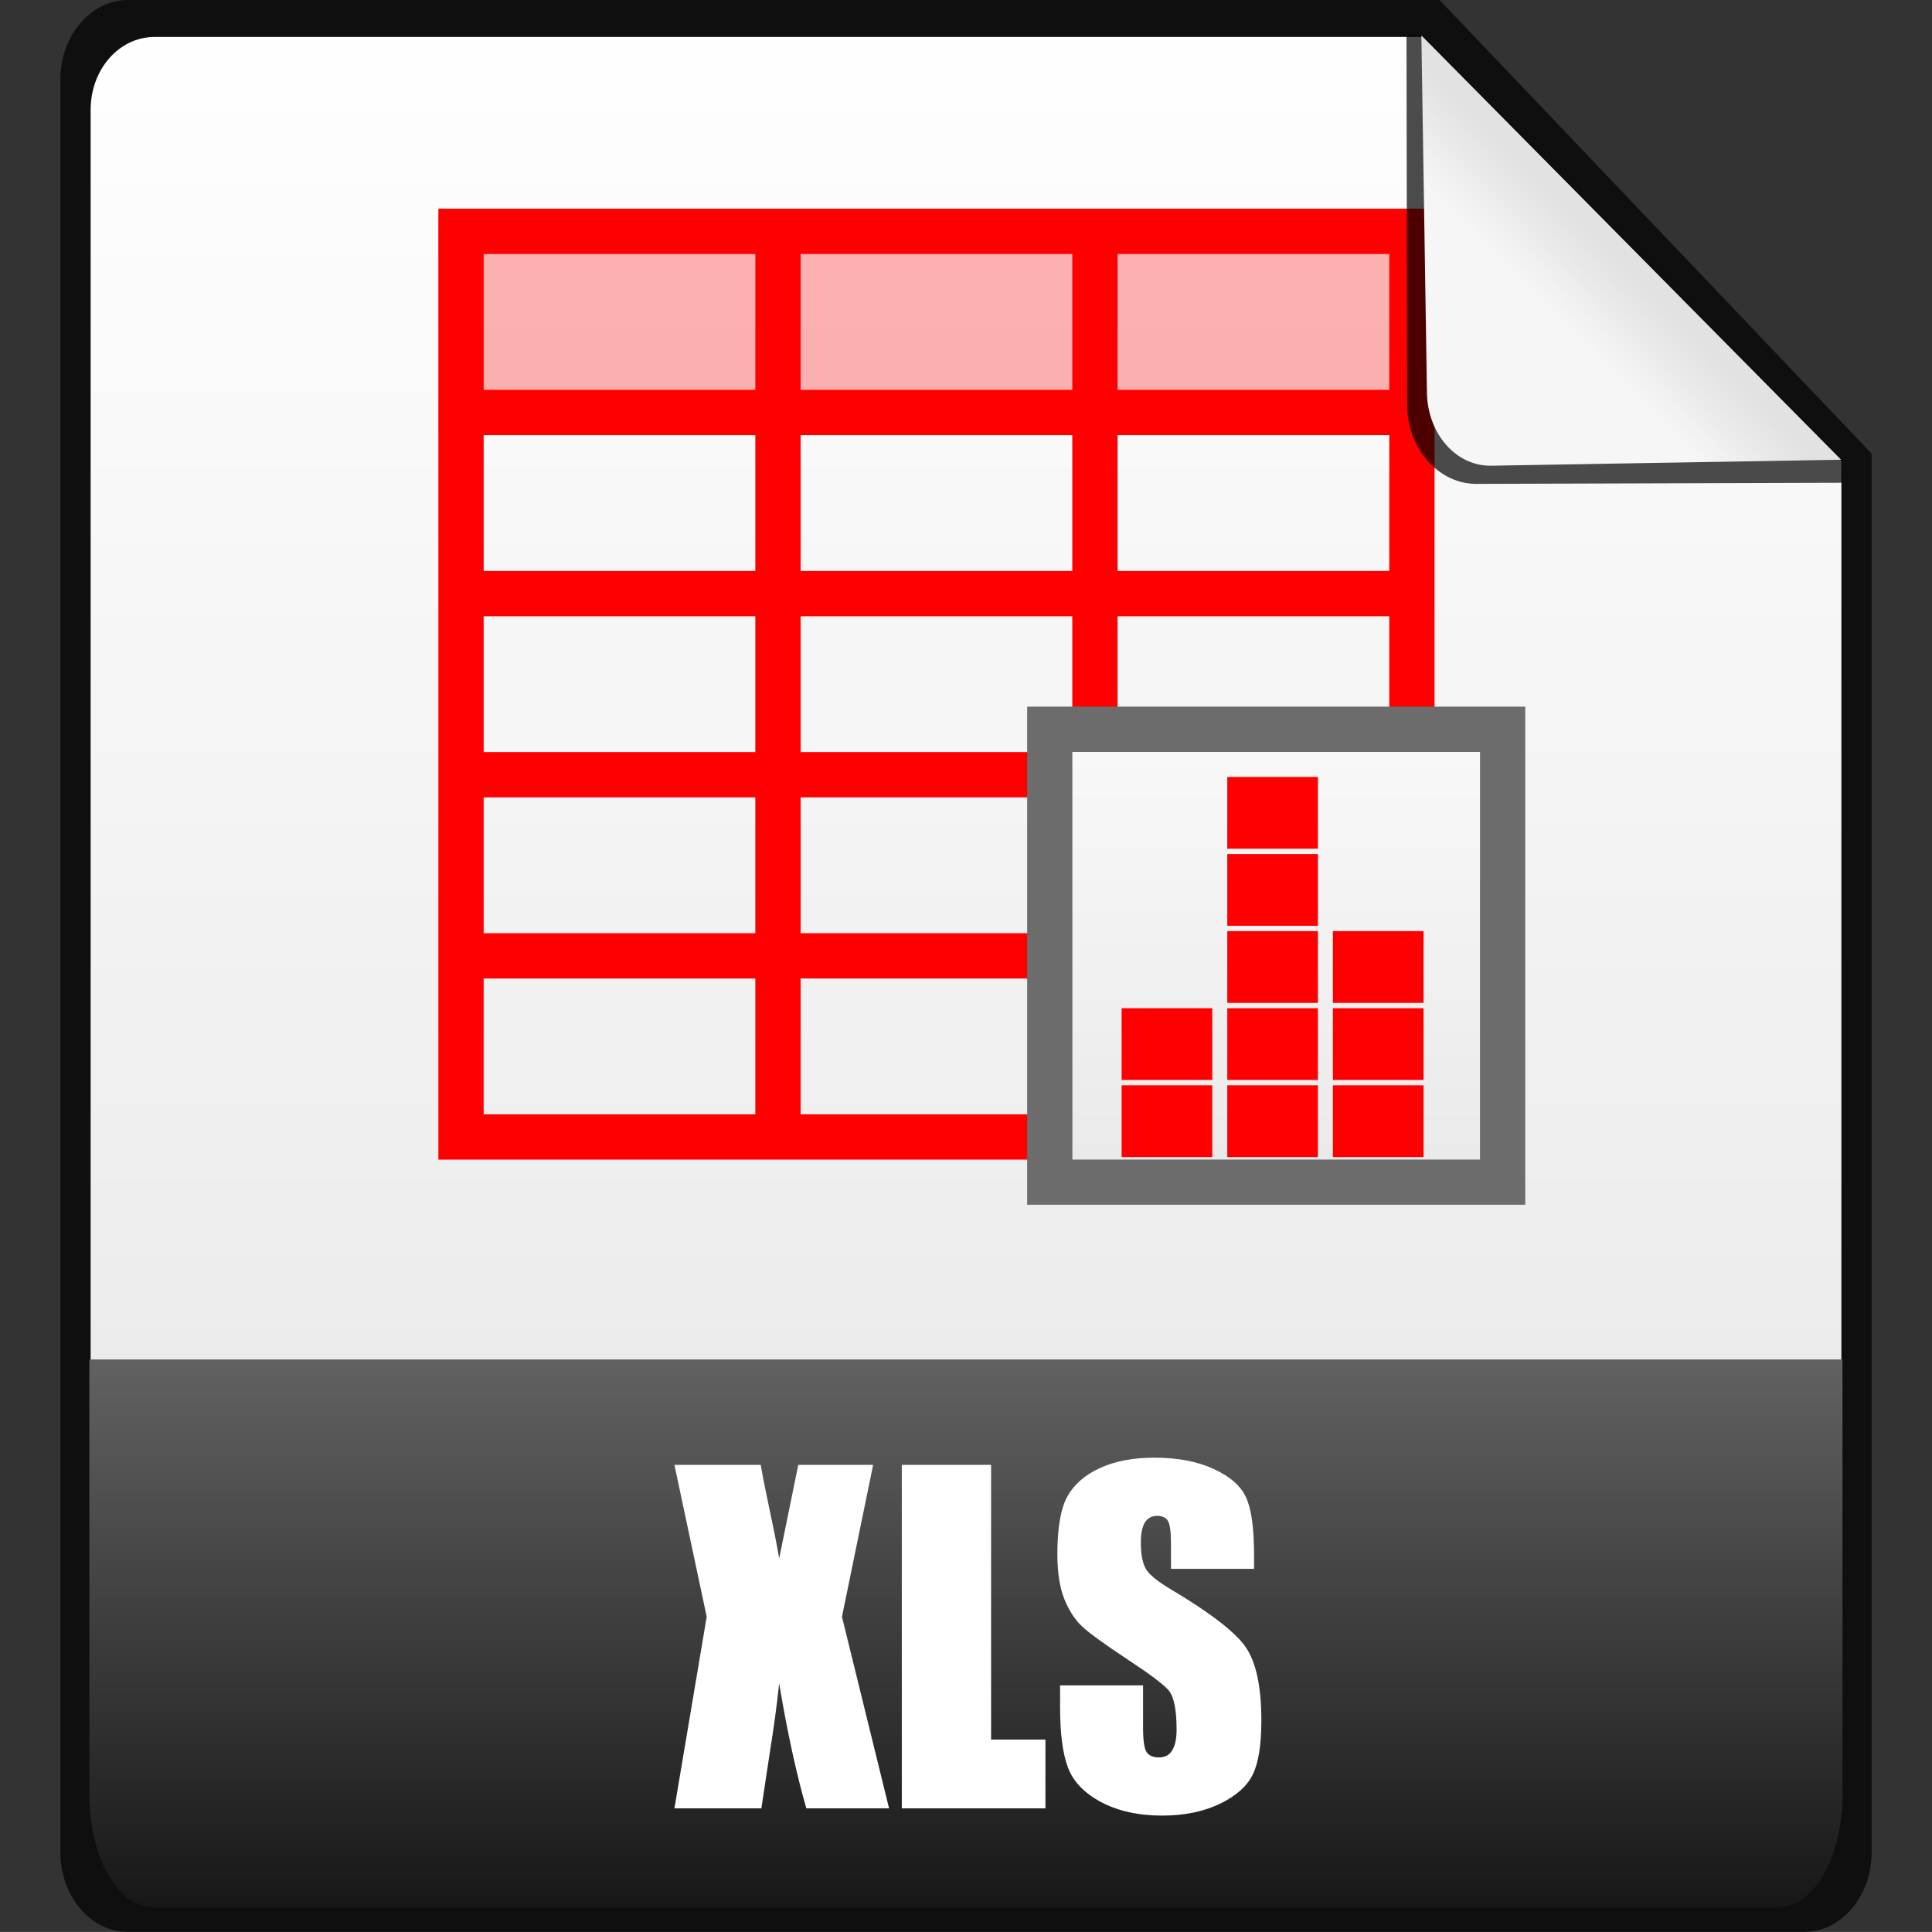 <?xml version="1.0" encoding="UTF-8" standalone="no"?>
<!-- Created with Inkscape (http://www.inkscape.org/) -->

<svg
   xmlns:dc="http://purl.org/dc/elements/1.1/"
   xmlns:cc="http://creativecommons.org/ns#"
   xmlns:rdf="http://www.w3.org/1999/02/22-rdf-syntax-ns#"
   xmlns:svg="http://www.w3.org/2000/svg"
   xmlns="http://www.w3.org/2000/svg"
   xmlns:xlink="http://www.w3.org/1999/xlink"
   xmlns:sodipodi="http://sodipodi.sourceforge.net/DTD/sodipodi-0.dtd"
   xmlns:inkscape="http://www.inkscape.org/namespaces/inkscape"
   width="80.002"
   height="80"
   id="svg4214"
   version="1.1"
   inkscape:version="0.48.3.1 r9886"
   sodipodi:docname="spreadsheet.svg"
   inkscape:export-filename="/home/christian/Dokumente/eLearning/Moodle/theme/moodle-theme_anomalyblackred/pix_core/f/spreadsheet-32.png"
   inkscape:export-xdpi="35.9991"
   inkscape:export-ydpi="35.9991"
   preserveAspectRatio="xMinYMid meet">
  <rect width="100%" height="100%" fill="#333333" stroke="none"/>
  <defs
     id="defs4216">
    <linearGradient
       id="linearGradient4790">
      <stop
         style="stop-color:#cd0000;stop-opacity:1;"
         offset="0"
         id="stop4792" />
      <stop
         style="stop-color:#ff0000;stop-opacity:1;"
         offset="1"
         id="stop4794" />
    </linearGradient>
    <linearGradient
       id="linearGradient6707-5">
      <stop
         id="stop6709-0"
         offset="0"
         style="stop-color:#000000;stop-opacity:1;" />
      <stop
         id="stop6711-5"
         offset="1"
         style="stop-color:#ffffff;stop-opacity:1;" />
    </linearGradient>
    <linearGradient
       inkscape:collect="always"
       xlink:href="#linearGradient4790"
       id="linearGradient4788"
       x1="25.254"
       y1="1049.837"
       x2="25.254"
       y2="1003.875"
       gradientUnits="userSpaceOnUse"
       gradientTransform="matrix(1.81,0,0,1.748,-19.451,-770.836)" />
    <linearGradient
       inkscape:collect="always"
       xlink:href="#linearGradient918-1"
       id="linearGradient912"
       x1="462.379"
       y1="837.061"
       x2="463.759"
       y2="835.672"
       gradientUnits="userSpaceOnUse"
       gradientTransform="matrix(1.81,-0.029,0.029,1.81,-812.85,-500.889)" />
    <linearGradient
       id="linearGradient918-1">
      <stop
         id="stop920-5"
         offset="0"
         style="stop-color:#f6f6f6;stop-opacity:1" />
      <stop
         id="stop922-7"
         offset="1"
         style="stop-color:#e2e2e2;stop-opacity:1" />
    </linearGradient>
    <linearGradient
       inkscape:collect="always"
       xlink:href="#linearGradient6707"
       id="linearGradient3077"
       gradientUnits="userSpaceOnUse"
       gradientTransform="matrix(1.811,0,0,2.669,-211.884,-765.769)"
       x1="262.014"
       y1="471.952"
       x2="262.014"
       y2="442.784" />
    <linearGradient
       id="linearGradient6707">
      <stop
         id="stop6709"
         offset="0"
         style="stop-color:#000000;stop-opacity:1;" />
      <stop
         id="stop6711"
         offset="1"
         style="stop-color:#ffffff;stop-opacity:1;" />
    </linearGradient>
    <linearGradient
       inkscape:collect="always"
       xlink:href="#linearGradient6707"
       id="linearGradient3806"
       gradientUnits="userSpaceOnUse"
       gradientTransform="matrix(1.811,0,0,2.669,-448.969,-185.205)"
       x1="262.014"
       y1="471.952"
       x2="262.014"
       y2="442.784" />
    <linearGradient
       inkscape:collect="always"
       xlink:href="#linearGradient4790"
       id="linearGradient3795"
       gradientUnits="userSpaceOnUse"
       gradientTransform="matrix(1.81,0,0,1.748,-19.451,-770.836)"
       x1="25.254"
       y1="1049.837"
       x2="25.254"
       y2="1003.875" />
    <linearGradient
       inkscape:collect="always"
       xlink:href="#linearGradient918-1"
       id="linearGradient3797"
       gradientUnits="userSpaceOnUse"
       gradientTransform="matrix(1.81,-0.029,0.029,1.81,-812.85,-500.889)"
       x1="462.379"
       y1="837.061"
       x2="463.759"
       y2="835.672" />
    <linearGradient
       inkscape:collect="always"
       xlink:href="#linearGradient6707"
       id="linearGradient3799"
       gradientUnits="userSpaceOnUse"
       gradientTransform="matrix(1.811,0,0,2.669,-448.969,-185.205)"
       x1="262.014"
       y1="471.952"
       x2="262.014"
       y2="442.784" />
    <linearGradient
       inkscape:collect="always"
       xlink:href="#linearGradient6707"
       id="linearGradient3020"
       gradientUnits="userSpaceOnUse"
       gradientTransform="matrix(1.698,0,0,2.669,-419.416,-185.205)"
       x1="262.014"
       y1="471.952"
       x2="262.014"
       y2="442.784" />
    <linearGradient
       inkscape:collect="always"
       xlink:href="#linearGradient918-1"
       id="linearGradient3023"
       gradientUnits="userSpaceOnUse"
       gradientTransform="matrix(1.623,-0.028,0.026,1.709,-724.595,-416.895)"
       x1="462.379"
       y1="837.061"
       x2="463.759"
       y2="835.672" />
    <linearGradient
       inkscape:collect="always"
       xlink:href="#linearGradient918-1"
       id="linearGradient3790"
       gradientUnits="userSpaceOnUse"
       gradientTransform="matrix(1.623,-0.028,0.026,1.709,-724.595,-416.895)"
       x1="462.379"
       y1="837.061"
       x2="463.759"
       y2="835.672" />
    <linearGradient
       inkscape:collect="always"
       xlink:href="#linearGradient1069-5"
       id="linearGradient3044"
       gradientUnits="userSpaceOnUse"
       gradientTransform="matrix(1.598,0,0,1.742,-151.842,-455.086)"
       x1="314.349"
       y1="425.617"
       x2="314.349"
       y2="468.359" />
    <linearGradient
       id="linearGradient1069-5">
      <stop
         style="stop-color:#ffffff;stop-opacity:1"
         offset="0"
         id="stop1071-6" />
      <stop
         style="stop-color:#e6e6e6;stop-opacity:1"
         offset="1"
         id="stop1073-0" />
    </linearGradient>
    <linearGradient
       y2="468.359"
       x2="314.349"
       y1="425.617"
       x1="314.349"
       gradientTransform="matrix(1.696,0,0,1.724,-510.042,254.831)"
       gradientUnits="userSpaceOnUse"
       id="linearGradient3043"
       xlink:href="#linearGradient1069-5"
       inkscape:collect="always" />
    <linearGradient
       inkscape:collect="always"
       xlink:href="#linearGradient918-1"
       id="linearGradient3038"
       gradientUnits="userSpaceOnUse"
       gradientTransform="matrix(1.674,-0.029,0.027,1.753,-749.305,-453.571)"
       x1="462.379"
       y1="837.061"
       x2="463.759"
       y2="835.672" />
    <linearGradient
       inkscape:collect="always"
       xlink:href="#linearGradient13214-3"
       id="linearGradient3052"
       gradientUnits="userSpaceOnUse"
       gradientTransform="matrix(0.482,0,0,0.479,-463.823,1520.774)"
       x1="889"
       y1="-1054.638"
       x2="881.773"
       y2="-1044.551" />
    <linearGradient
       id="linearGradient13214-3">
      <stop
         id="stop13216-0"
         style="stop-color:#3f4040;stop-opacity:1;"
         offset="0" />
      <stop
         id="stop13218-4"
         style="stop-color:#000000;stop-opacity:1;"
         offset="1" />
    </linearGradient>
    <linearGradient
       inkscape:collect="always"
       xlink:href="#linearGradient15606-5"
       id="linearGradient3055"
       gradientUnits="userSpaceOnUse"
       gradientTransform="matrix(0.154,0,0,0.3,-148.847,1339.454)"
       x1="714"
       y1="-1063.638"
       x2="714"
       y2="-1083.638" />
    <linearGradient
       id="linearGradient15606-5">
      <stop
         id="stop15608-1"
         style="stop-color:#ffffff;stop-opacity:0.588"
         offset="0" />
      <stop
         id="stop15610-5-7"
         style="stop-color:#ffffff;stop-opacity:0.863"
         offset="1" />
    </linearGradient>
    <linearGradient
       inkscape:collect="always"
       xlink:href="#linearGradient10286-8"
       id="linearGradient3058"
       gradientUnits="userSpaceOnUse"
       gradientTransform="matrix(0.171,0,0,0.25,-128.658,1286.523)"
       x1="523"
       y1="-1064.638"
       x2="523"
       y2="-1088.638" />
    <linearGradient
       id="linearGradient10286-8">
      <stop
         id="stop10288-2-1"
         style="stop-color:#b3b3b3;stop-opacity:1"
         offset="0" />
      <stop
         id="stop10290-6"
         style="stop-color:#e6e6e6;stop-opacity:1"
         offset="1" />
    </linearGradient>
    <linearGradient
       id="linearGradient13785-5">
      <stop
         id="stop13787-5"
         style="stop-color:#a33e03;stop-opacity:1"
         offset="0" />
      <stop
         id="stop13789-99"
         style="stop-color:#622502;stop-opacity:1"
         offset="1" />
    </linearGradient>
    <linearGradient
       id="linearGradient3122">
      <stop
         id="stop3124"
         style="stop-color:#a33e03;stop-opacity:1"
         offset="0" />
      <stop
         id="stop3126"
         style="stop-color:#622502;stop-opacity:1"
         offset="1" />
    </linearGradient>
    <linearGradient
       id="linearGradient3129">
      <stop
         id="stop3131"
         style="stop-color:#a33e03;stop-opacity:1"
         offset="0" />
      <stop
         id="stop3133"
         style="stop-color:#622502;stop-opacity:1"
         offset="1" />
    </linearGradient>
    <linearGradient
       id="linearGradient15606-6">
      <stop
         id="stop15608-8"
         style="stop-color:#ffffff;stop-opacity:0.588"
         offset="0" />
      <stop
         id="stop15610-7"
         style="stop-color:#ffffff;stop-opacity:0.863"
         offset="1" />
    </linearGradient>
    <radialGradient
       inkscape:collect="always"
       xlink:href="#linearGradient16134-3-1-9"
       id="radialGradient3078"
       gradientUnits="userSpaceOnUse"
       gradientTransform="matrix(7.61786e-7,0.068,-0.802,0,-646.253,1017.037)"
       cx="152.333"
       cy="-754.638"
       fx="152.333"
       fy="-754.638"
       r="15" />
    <linearGradient
       id="linearGradient16134-3-1-9">
      <stop
         id="stop16136-6-3-9"
         style="stop-color:#000000;stop-opacity:0.502"
         offset="0" />
      <stop
         id="stop16138-4-6-6"
         style="stop-color:#000000;stop-opacity:0"
         offset="1" />
    </linearGradient>
    <linearGradient
       inkscape:collect="always"
       xlink:href="#linearGradient13791-7"
       id="linearGradient3081"
       gradientUnits="userSpaceOnUse"
       gradientTransform="translate(-790.001,1884)"
       x1="756"
       y1="-860.638"
       x2="756"
       y2="-876.638" />
    <linearGradient
       id="linearGradient13791-7">
      <stop
         id="stop13793-4"
         style="stop-color:#d36118;stop-opacity:1"
         offset="0" />
      <stop
         id="stop13795-6"
         style="stop-color:#f09e6f;stop-opacity:1"
         offset="1" />
    </linearGradient>
    <linearGradient
       x1="476"
       y1="-867.138"
       x2="498"
       y2="-867.138"
       id="linearGradient54094"
       xlink:href="#linearGradient13214-3-9"
       gradientUnits="userSpaceOnUse" />
    <linearGradient
       id="linearGradient13214-3-9">
      <stop
         id="stop13216-0-2"
         style="stop-color:#18a303;stop-opacity:1"
         offset="0" />
      <stop
         id="stop13218-4-6"
         style="stop-color:#106802;stop-opacity:1"
         offset="1" />
    </linearGradient>
    <linearGradient
       x1="475"
       y1="-895.638"
       x2="475"
       y2="-848.638"
       id="linearGradient54092"
       xlink:href="#linearGradient13214-3-9"
       gradientUnits="userSpaceOnUse"
       gradientTransform="translate(123,1753.64)" />
    <linearGradient
       id="linearGradient3065">
      <stop
         id="stop3067"
         style="stop-color:#18a303;stop-opacity:1"
         offset="0" />
      <stop
         id="stop3069"
         style="stop-color:#106802;stop-opacity:1"
         offset="1" />
    </linearGradient>
    <linearGradient
       x1="481"
       y1="-759.638"
       x2="481"
       y2="-764.638"
       id="linearGradient54096"
       xlink:href="#linearGradient15606-6-1"
       gradientUnits="userSpaceOnUse"
       gradientTransform="matrix(1.5,0,0,1.8,-231.5,510.715)" />
    <linearGradient
       id="linearGradient15606-6-1">
      <stop
         id="stop15608-8-5"
         style="stop-color:#ffffff;stop-opacity:0.588"
         offset="0" />
      <stop
         id="stop15610-7-3"
         style="stop-color:#ffffff;stop-opacity:0.863"
         offset="1" />
    </linearGradient>
    <linearGradient
       inkscape:collect="always"
       xlink:href="#linearGradient15606-6-1"
       id="linearGradient3969"
       gradientUnits="userSpaceOnUse"
       gradientTransform="matrix(2.813,0,0,3.375,-1324.413,3600.176)"
       x1="481"
       y1="-759.638"
       x2="481"
       y2="-764.638" />
  </defs>
  <sodipodi:namedview
     id="base"
     pagecolor="#ffffff"
     bordercolor="#666666"
     borderopacity="1.0"
     inkscape:pageopacity="0.0"
     inkscape:pageshadow="2"
     inkscape:zoom="0.98994949"
     inkscape:cx="32.926226"
     inkscape:cy="41.444325"
     inkscape:document-units="px"
     inkscape:current-layer="layer1"
     showgrid="false"
     width="0px"
     height="0px"
     fit-margin-top="0"
     fit-margin-left="0.51"
     fit-margin-right="0.51"
     fit-margin-bottom="0"
     inkscape:window-width="998"
     inkscape:window-height="547"
     inkscape:window-x="0"
     inkscape:window-y="28"
     inkscape:window-maximized="1">
    <inkscape:grid
       type="xygrid"
       id="grid3016" />
  </sodipodi:namedview>
  <g
     inkscape:label="Capa 1"
     inkscape:groupmode="layer"
     id="layer1"
     transform="translate(16.001,-988.362)">
    <path
       style="opacity:0.7;fill:#000000;fill-opacity:1;stroke:none"
       d="m -10.706,988.362 c -1.542,0 -2.794,1.487 -2.794,3.281 l 0,73.437 c 0,1.795 1.252,3.281 2.794,3.281 l 69.413,0 c 1.542,0 2.794,-1.487 2.794,-3.281 l 0,-57.935 -17.89,-18.784 -54.316,0 z"
       id="rect3922-2"
       inkscape:connector-curvature="0" />
    <path
       style="fill:url(#linearGradient3043);fill-opacity:1;stroke:none"
       d="m -9.598,989.892 c -1.482,0 -2.65,1.352 -2.65,3.018 l 0,68.225 c 0,1.666 1.167,3.018 2.65,3.018 l 67.197,0 c 1.482,0 2.65,-1.352 2.65,-3.018 l 0,-53.675 -17.329,-17.568 -52.517,0 z"
       id="path869-2"
       inkscape:connector-curvature="0" />
    <rect
       width="41.25"
       height="9.375"
       x="2.158"
       y="996.999"
       id="rect7584"
       style="color:#000000;fill:#ff0000;fill-opacity:0.294;fill-rule:nonzero;stroke:none;stroke-width:1;marker:none;visibility:visible;display:inline;overflow:visible" />
    <rect
       width="41.25"
       height="39.375"
       x="2.158"
       y="996.999"
       id="rect15558"
       style="color:#000000;fill:none;fill-opacity:0.098;fill-rule:nonzero;stroke:none;stroke-width:1;marker:none;visibility:visible;display:inline;overflow:visible" />
    <g
       transform="matrix(1.875,0,0,1.875,-890.348,2642.58)"
       id="g7722-2"
       style="fill:#ff0000;fill-opacity:1;display:inline">
      <path
         d="m 599,876 0,1 0,3 0,1 0,3 0,1 0,3 0,1 0,3 0,1 0,4 1,0 20,0 1,0 0,-1 0,-3 0,-1 0,-3 0,-1 0,-3 0,-1 0,-3 0,-1 0,-3 0,-1 -1,0 -21,0 z m 1,1 6,0 0,3 -6,0 0,-3 z m 7,0 6,0 0,3 -6,0 0,-3 z m 7,0 6,0 0,3 -6,0 0,-3 z m -14,4 6,0 0,3 -6,0 0,-3 z m 7,0 6,0 0,3 -6,0 0,-3 z m 7,0 6,0 0,3 -6,0 0,-3 z m -14,4 6,0 0,3 -6,0 0,-3 z m 7,0 6,0 0,3 -6,0 0,-3 z m 7,0 6,0 0,3 -6,0 0,-3 z m -14,4 6,0 0,3 -6,0 0,-3 z m 7,0 6,0 0,3 -6,0 0,-3 z m 7,0 6,0 0,3 -6,0 0,-3 z m -14,4 6,0 0,3 -6,0 0,-3 z m 7,0 6,0 0,3 -6,0 0,-3 z m 7,0 6,0 0,3 -6,0 0,-3 z"
         transform="translate(-123,-1753.64)"
         id="rect7724-8"
         style="color:#000000;fill:#ff0000;fill-opacity:1;fill-rule:nonzero;stroke:none;stroke-width:1;marker:none;visibility:visible;display:inline;overflow:visible"
         inkscape:connector-curvature="0" />
    </g>
    <rect
       width="20.625"
       height="20.625"
       x="26.533"
       y="1017.624"
       id="rect7634"
       style="color:#000000;fill:#6c6c6c;fill-opacity:1;fill-rule:nonzero;stroke:none;stroke-width:1;marker:none;visibility:visible;display:inline;overflow:visible" />
    <rect
       width="16.875"
       height="16.875"
       x="28.408"
       y="1019.499"
       id="rect7636"
       style="color:#000000;fill:#cccccc;fill-opacity:1;fill-rule:nonzero;stroke:none;stroke-width:1;marker:none;visibility:visible;display:inline;overflow:visible" />
    <rect
       width="16.875"
       height="16.875"
       x="28.408"
       y="1019.5"
       id="rect7638"
       style="color:#000000;fill:url(#linearGradient3969);fill-opacity:1;fill-rule:nonzero;stroke:none;stroke-width:1;marker:none;visibility:visible;display:inline;overflow:visible" />
    <path
       inkscape:connector-curvature="0"
       style="opacity:0.7;fill:#000000;fill-opacity:1;stroke:none"
       d="m 60.285,1008.352 -0.008,-0.954 -17.413,-17.608 -0.624,0.046 0.027,15.261 c 0.003,1.85 1.31,3.329 2.909,3.302 z"
       id="path914"
       sodipodi:nodetypes="ccccscc" />
    <path
       id="path902"
       d="m 60.239,1007.399 -17.382,-17.568 0.23,14.792 c 0.026,1.694 1.2,3.048 2.663,3.023 l 14.489,-0.247 z"
       style="fill:url(#linearGradient3038);fill-opacity:1;stroke:none"
       inkscape:connector-curvature="0" />
    <path
       inkscape:connector-curvature="0"
       style="fill:url(#linearGradient3020);fill-opacity:1;stroke:none"
       d="m -12.301,1044.655 0,18.015 c 0,2.578 1.169,4.671 2.653,4.671 l 67.289,0 c 1.484,0 2.653,-2.092 2.653,-4.671 l 0,-18.015 -72.596,0 z"
       id="path874" />
    <g
       transform="matrix(2.399,0,0,2.399,-33.499,-1452.367)"
       style="font-size:7.5px;font-style:normal;font-variant:normal;font-weight:bold;font-stretch:normal;line-height:125%;letter-spacing:0px;word-spacing:0px;fill:#ffffff;fill-opacity:1;stroke:none;font-family:Impact;-inkscape-font-specification:Impact Bold"
       id="text839">
      <path
         inkscape:connector-curvature="0"
         d="m 22.365,1042.679 -0.538,2.622 0.813,3.307 -1.428,0 q -0.256,-0.886 -0.469,-2.157 -0.059,0.56 -0.161,1.19 l -0.146,0.967 -1.501,0 0.557,-3.307 -0.557,-2.622 1.49,0 q 0.04,0.245 0.161,0.817 0.095,0.436 0.157,0.798 l 0.33,-1.615 1.293,0 z"
         id="path844" />
      <path
         inkscape:connector-curvature="0"
         d="m 24.401,1042.679 0,4.742 0.938,0 0,1.187 -2.479,0 0,-5.929 1.542,0 z"
         id="path846" />
      <path
         inkscape:connector-curvature="0"
         d="m 28.938,1044.474 -1.432,0 0,-0.439 q 0,-0.308 -0.055,-0.392 -0.055,-0.084 -0.183,-0.084 -0.139,0 -0.212,0.114 -0.07,0.114 -0.07,0.344 0,0.297 0.081,0.447 0.077,0.15 0.436,0.363 1.029,0.612 1.296,1.003 0.267,0.392 0.267,1.263 0,0.634 -0.15,0.934 -0.146,0.3 -0.571,0.505 -0.425,0.201 -0.989,0.201 -0.619,0 -1.058,-0.234 -0.436,-0.234 -0.571,-0.597 -0.135,-0.362 -0.135,-1.029 l 0,-0.388 1.432,0 0,0.721 q 0,0.333 0.059,0.428 0.062,0.095 0.216,0.095 0.154,0 0.227,-0.121 0.077,-0.121 0.077,-0.359 0,-0.524 -0.143,-0.685 -0.146,-0.161 -0.721,-0.538 -0.575,-0.381 -0.762,-0.553 -0.187,-0.172 -0.311,-0.476 -0.121,-0.304 -0.121,-0.776 0,-0.681 0.172,-0.996 0.176,-0.315 0.564,-0.491 0.388,-0.179 0.938,-0.179 0.601,0 1.022,0.194 0.425,0.194 0.56,0.491 0.139,0.293 0.139,1 l 3e-6,0.234 z"
         id="path848" />
    </g>
    <rect
       style="fill:#ff0000;fill-opacity:1;stroke:none"
       id="rect4272"
       width="3.753"
       height="2.971"
       x="-42.945"
       y="1033.303"
       transform="scale(-1,1)" />
    <rect
       y="1030.111"
       x="-42.945"
       height="2.971"
       width="3.753"
       id="rect4268"
       style="fill:#ff0000;fill-opacity:1;stroke:none"
       transform="scale(-1,1)" />
    <rect
       style="fill:#ff0000;fill-opacity:1;stroke:none"
       id="rect4264"
       width="3.753"
       height="2.971"
       x="-42.945"
       y="1026.919"
       transform="scale(-1,1)" />
    <rect
       transform="scale(-1,1)"
       y="1020.534"
       x="-38.572"
       height="2.971"
       width="3.753"
       id="rect4032"
       style="fill:#ff0000;fill-opacity:1;stroke:none" />
    <rect
       transform="scale(-1,1)"
       y="1033.303"
       x="-38.572"
       height="2.971"
       width="3.753"
       id="rect4034"
       style="fill:#ff0000;fill-opacity:1;stroke:none" />
    <rect
       transform="scale(-1,1)"
       style="fill:#ff0000;fill-opacity:1;stroke:none"
       id="rect4036"
       width="3.753"
       height="2.971"
       x="-38.572"
       y="1030.111" />
    <rect
       transform="scale(-1,1)"
       y="1026.919"
       x="-38.572"
       height="2.971"
       width="3.753"
       id="rect4038"
       style="fill:#ff0000;fill-opacity:1;stroke:none" />
    <rect
       transform="scale(-1,1)"
       style="fill:#ff0000;fill-opacity:1;stroke:none"
       id="rect4040"
       width="3.753"
       height="2.971"
       x="-38.572"
       y="1023.727" />
    <rect
       style="fill:#ff0000;fill-opacity:1;stroke:none"
       id="rect4044"
       width="3.753"
       height="2.971"
       x="-34.198"
       y="1033.303"
       transform="scale(-1,1)" />
    <rect
       y="1030.111"
       x="-34.198"
       height="2.971"
       width="3.753"
       id="rect4046"
       style="fill:#ff0000;fill-opacity:1;stroke:none"
       transform="scale(-1,1)" />
  </g>
</svg>
